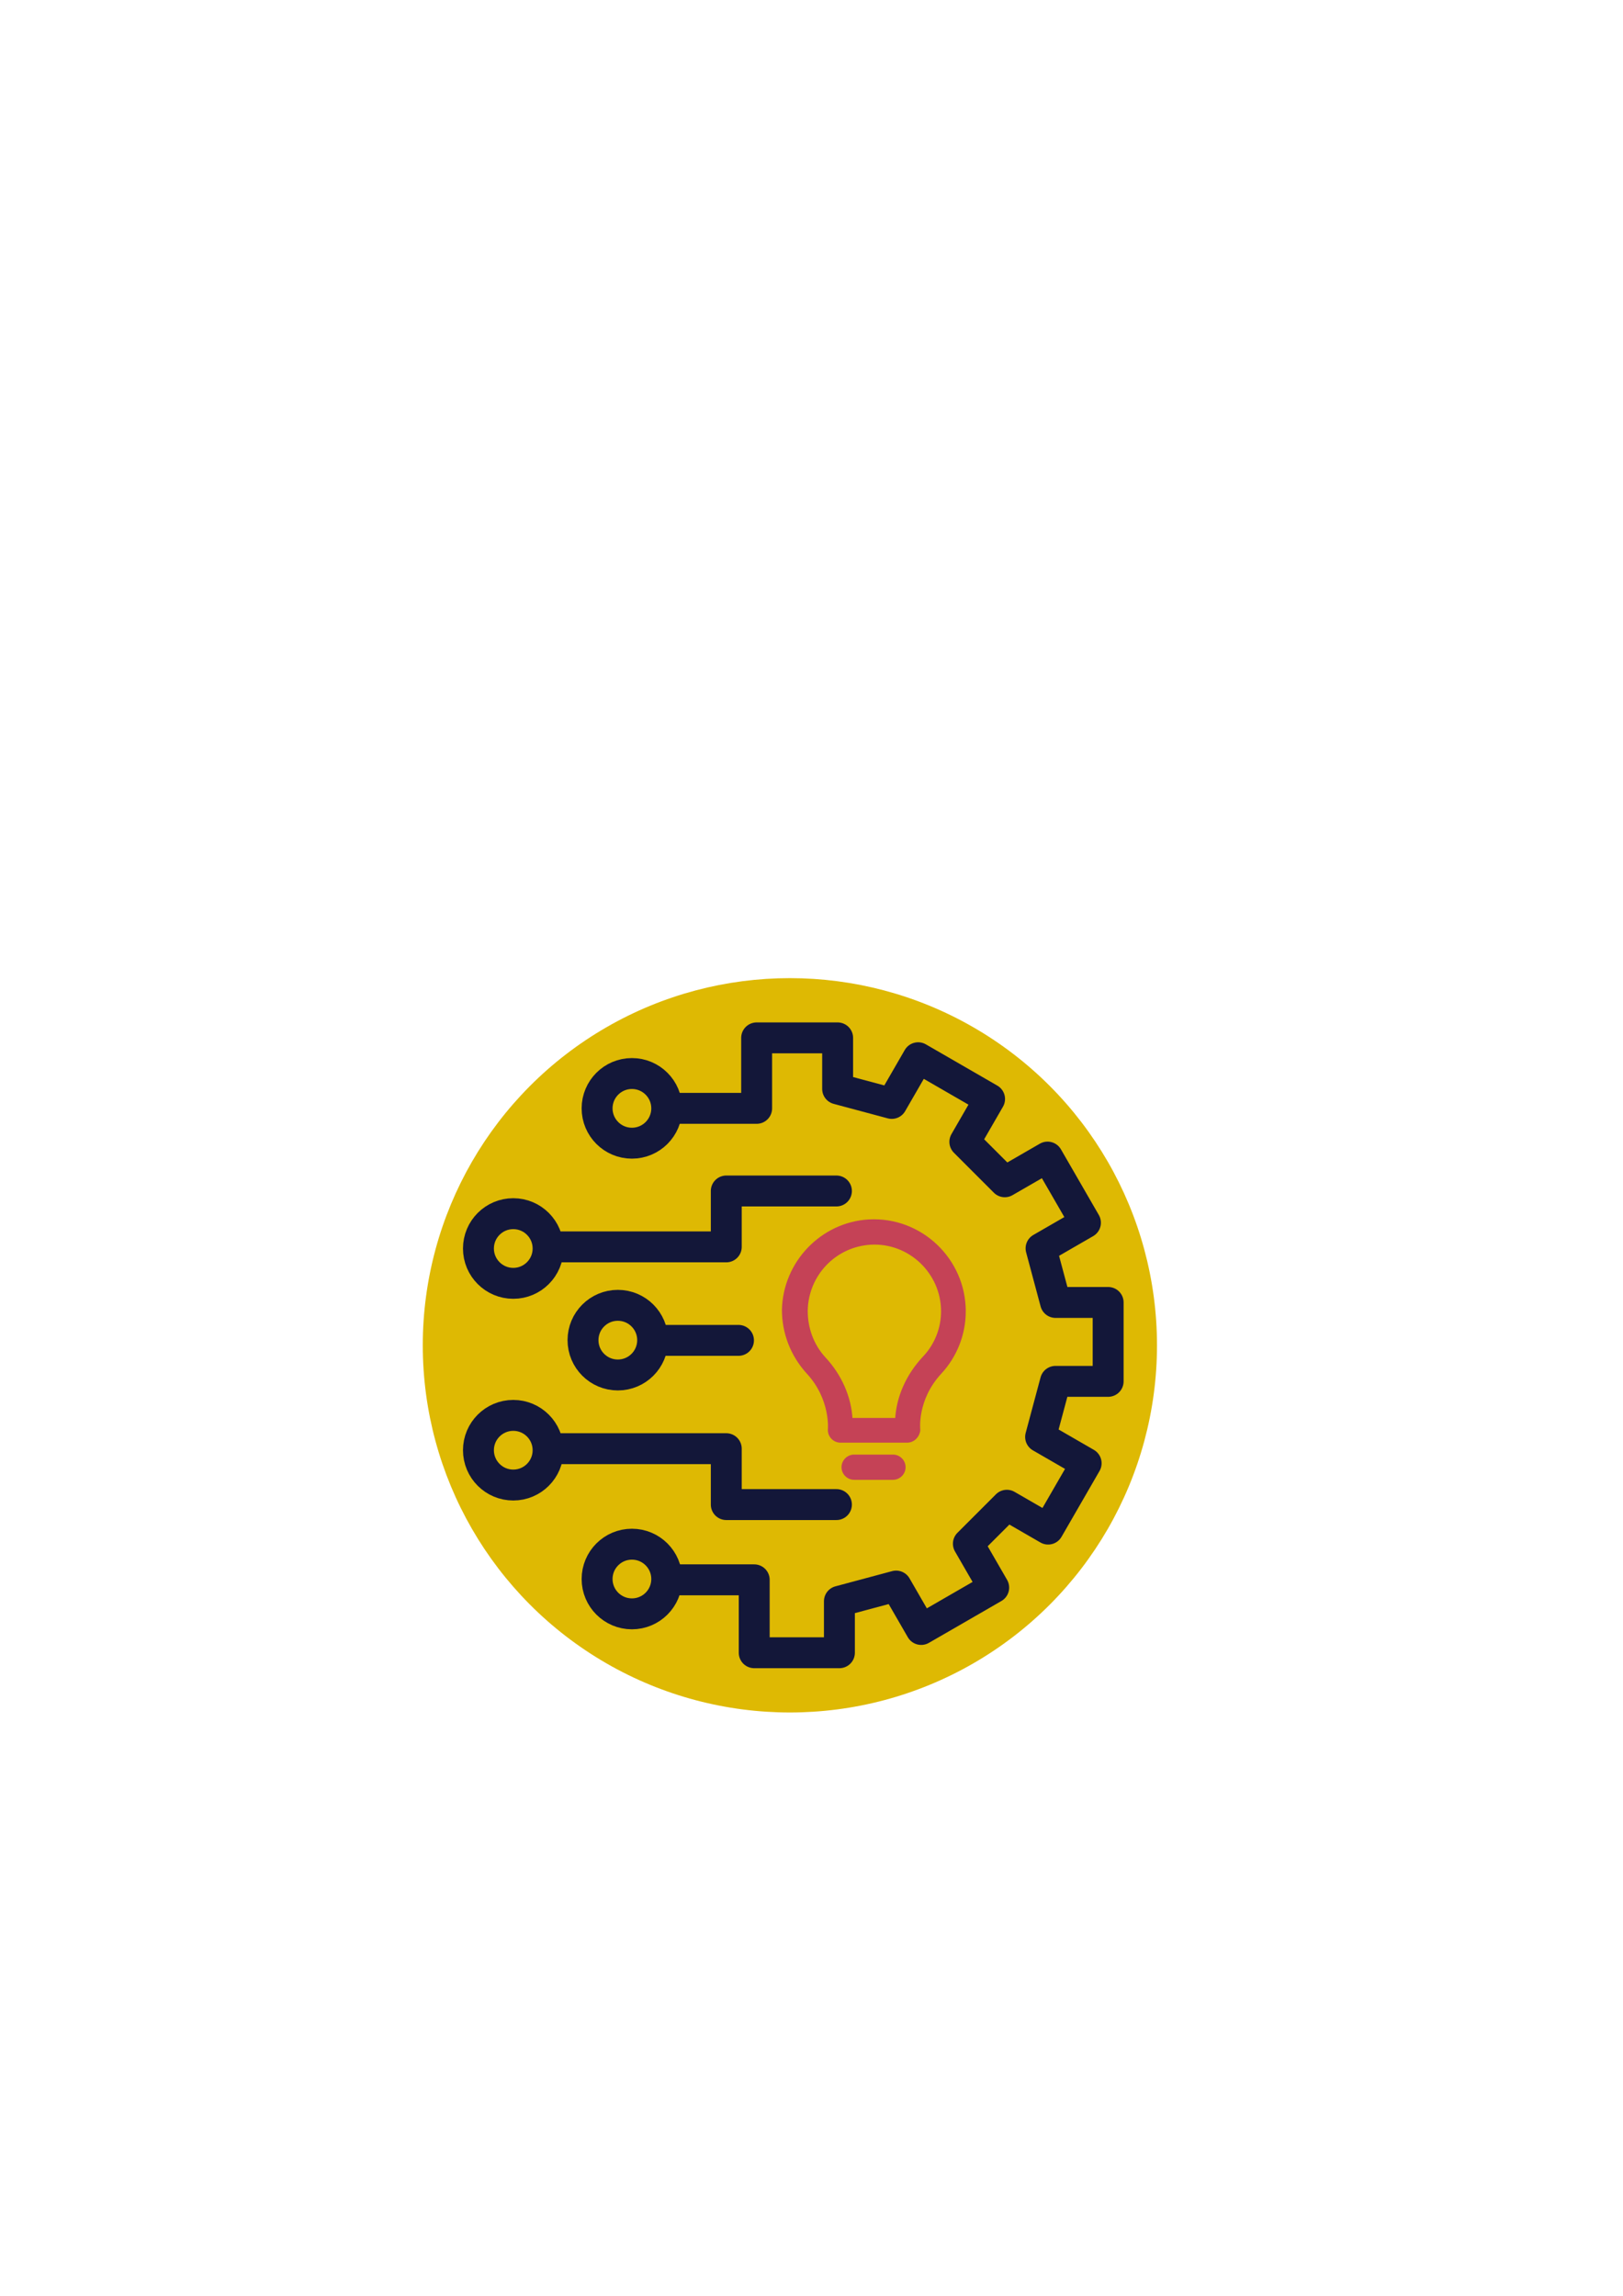 <?xml version="1.0" encoding="UTF-8" standalone="no"?>
<!-- Created with Inkscape (http://www.inkscape.org/) -->

<svg
   width="210mm"
   height="297mm"
   viewBox="0 0 210 297"
   version="1.1"
   id="svg5"
   xml:space="preserve"
   inkscape:version="1.2.2 (732a01da63, 2022-12-09)"
   sodipodi:docname="favicon2 - Copia.svg"
   inkscape:export-filename="favicon4.png"
   inkscape:export-xdpi="600"
   inkscape:export-ydpi="600"
   xmlns:inkscape="http://www.inkscape.org/namespaces/inkscape"
   xmlns:sodipodi="http://sodipodi.sourceforge.net/DTD/sodipodi-0.dtd"
   xmlns="http://www.w3.org/2000/svg"
   xmlns:svg="http://www.w3.org/2000/svg"><sodipodi:namedview
     id="namedview7"
     pagecolor="#ffffff"
     bordercolor="#999999"
     borderopacity="1"
     inkscape:showpageshadow="0"
     inkscape:pageopacity="0"
     inkscape:pagecheckerboard="0"
     inkscape:deskcolor="#d1d1d1"
     inkscape:document-units="mm"
     showgrid="false"
     inkscape:zoom="1.2623761"
     inkscape:cx="291.51376"
     inkscape:cy="624.21968"
     inkscape:window-width="2560"
     inkscape:window-height="1369"
     inkscape:window-x="1912"
     inkscape:window-y="-8"
     inkscape:window-maximized="1"
     inkscape:current-layer="layer1" /><defs
     id="defs2"><clipPath
   clipPathUnits="userSpaceOnUse"
   id="clipPath5911"><rect
     style="fill:#3e65c1;fill-opacity:0.346;stroke:none;stroke-width:0.3;paint-order:stroke fill markers;stop-color:#000000"
     id="rect5913"
     width="19.492"
     height="21.483"
     x="105.634"
     y="51.664" /></clipPath><clipPath
   clipPathUnits="userSpaceOnUse"
   id="clipPath5971"><path
     style="fill:#3e65c1;fill-opacity:0.346;stroke:none;stroke-width:0.3;paint-order:stroke fill markers;stop-color:#000000"
     d="M 92.744,25.361 V 42.337 l -4.821,4.611 -11.632,0.838 -3.353,-10.27 -2.62,-12.575 z"
     id="path5973" /></clipPath><clipPath
   clipPathUnits="userSpaceOnUse"
   id="clipPath5977"><path
     style="fill:#3e65c1;fill-opacity:0.346;stroke:none;stroke-width:0.3;paint-order:stroke fill markers;stop-color:#000000"
     d="m 106.134,53.233 -0.741,0.63 0.222,0.963 0.778,1.297 0.445,3.779 -1.074,6.817 0.259,3.149 -0.482,1.519 V 72.463 l 17.97,0.296 1.704,-4.928 -0.926,-6.706 0.074,-3.52 -0.371,-4.594 z"
     id="path5979" /></clipPath>
	
</defs><g
     inkscape:label="Layer 1"
     inkscape:groupmode="layer"
     id="layer1"><circle
       style="fill:#deb903;fill-opacity:1;stroke-width:1;stroke-linecap:round;stroke-linejoin:round;paint-order:stroke fill markers;stop-color:#000000"
       id="path1842"
       cx="102.203"
       cy="174.037"
       r="47.5" /><path
       style="fill:none;fill-opacity:1;stroke:#131739;stroke-width:4;stroke-linejoin:round;stroke-dasharray:none;stroke-opacity:1;paint-order:stroke fill markers;stop-color:#000000"
       d="M 85.012,143.384 H 97.902 V 134.267 h 10.48 v 6.602 l 7.003,1.877 3.413,-5.911 9.243,5.337 -3.2,5.542 5.168,5.168 5.534,-3.195 4.903,8.492 -5.744,3.316 1.875,6.998 h 6.806 v 10.208 h -6.812 l -1.927,7.192 5.892,3.402 -4.918,8.518 -5.343,-3.085 -4.977,4.977 3.277,5.676 -9.383,5.417 -3.242,-5.615 -7.339,1.967 v 6.657 H 97.588 v -9.432 H 84.908"
       id="path7258" /><circle
       style="fill:none;fill-opacity:1;stroke:#131739;stroke-width:4;stroke-linejoin:round;stroke-dasharray:none;stroke-opacity:1;paint-order:stroke fill markers;stop-color:#000000"
       id="path7314"
       cx="81.764"
       cy="143.384"
       r="4.506" /><g
       id="g9861"
       style="fill:#c54256;fill-opacity:1;stroke:#c54256;stroke-width:6.406;stroke-opacity:1"
       transform="matrix(0.068,0,0,0.068,96.432,157.952)">
		<path
   d="m 416.321,171.943 c 0,-97.8 -82.2,-176.9 -181,-171.7 -89.5,5.2 -160.3,79.1 -162.4,168.6 0,44.7 16.6,86.3 45.8,118.6 47.7,51.1 41.6,110.3 41.6,110.3 0,11.4 9.4,20.8 20.8,20.8 h 126.9 c 11.4,0 20.8,-9.4 21.8,-20.8 0,0 -7,-57.7 40.6,-109.2 29.2,-31.3 45.9,-72.9 45.9,-116.6 z m -128,206 h -87.4 c -2.1,-42.7 -20.8,-84.3 -51,-116.5 -22.9,-25 -34.3,-57.2 -34.3,-90.5 1,-68.7 54.1,-124.8 122.8,-129 74.9,-4.2 137.3,56.2 137.3,130 0,32.3 -12.5,64.5 -35.4,88.4 -31.2,33.3 -49.9,74.9 -52,117.6 z"
   id="path9857"
   style="fill:#c54256;fill-opacity:1;stroke:#c54256;stroke-width:6.406;stroke-opacity:1" />
		<path
   d="m 281.021,447.643 h -73.9 c -11.4,0 -20.8,9.4 -20.8,20.8 0,11.4 9.4,20.8 20.8,20.8 h 73.9 c 11.4,0 20.8,-9.4 20.8,-20.8 0,-11.4 -9.3,-20.8 -20.8,-20.8 z"
   id="path9859"
   style="fill:#c54256;fill-opacity:1;stroke:#c54256;stroke-width:6.406;stroke-opacity:1" />
	</g><circle
       style="fill:none;fill-opacity:1;stroke:#131739;stroke-width:4;stroke-linejoin:round;stroke-dasharray:none;stroke-opacity:1;paint-order:stroke fill markers;stop-color:#000000"
       id="circle11980"
       cx="81.764"
       cy="204.271"
       r="4.506" /><circle
       style="fill:none;fill-opacity:1;stroke:#131739;stroke-width:4;stroke-linejoin:round;stroke-dasharray:none;stroke-opacity:1;paint-order:stroke fill markers;stop-color:#000000"
       id="circle11982"
       cx="66.412"
       cy="161.514"
       r="4.506" /><circle
       style="fill:none;fill-opacity:1;stroke:#131739;stroke-width:4;stroke-linejoin:round;stroke-dasharray:none;stroke-opacity:1;paint-order:stroke fill markers;stop-color:#000000"
       id="circle11984"
       cx="66.412"
       cy="187.608"
       r="4.506" /><path
       style="fill:none;fill-opacity:1;stroke:#131739;stroke-width:4;stroke-linecap:round;stroke-linejoin:round;stroke-dasharray:none;stroke-opacity:1;paint-order:stroke fill markers;stop-color:#000000"
       d="m 71.232,161.304 22.741,0 v -7.231 l 14.252,0"
       id="path12042"
       sodipodi:nodetypes="cccc" /><path
       style="fill:none;fill-opacity:1;stroke:#131739;stroke-width:4;stroke-linecap:round;stroke-linejoin:round;stroke-dasharray:none;stroke-opacity:1;paint-order:stroke fill markers;stop-color:#000000"
       d="m 71.232,187.411 22.741,0 v 7.231 l 14.252,0"
       id="path12044"
       sodipodi:nodetypes="cccc" /><circle
       style="fill:none;fill-opacity:1;stroke:#131739;stroke-width:4;stroke-linejoin:round;stroke-dasharray:none;stroke-opacity:1;paint-order:stroke fill markers;stop-color:#000000"
       id="circle12667"
       cx="79.941"
       cy="173.37"
       r="4.506" /><path
       style="fill:#131739;fill-opacity:1;stroke:#131739;stroke-width:4;stroke-linecap:round;stroke-linejoin:round;stroke-dasharray:none;stroke-opacity:1;paint-order:stroke fill markers;stop-color:#000000"
       d="m 84.815,173.398 10.738,0"
       id="path12723"
       sodipodi:nodetypes="cc" /></g></svg>
